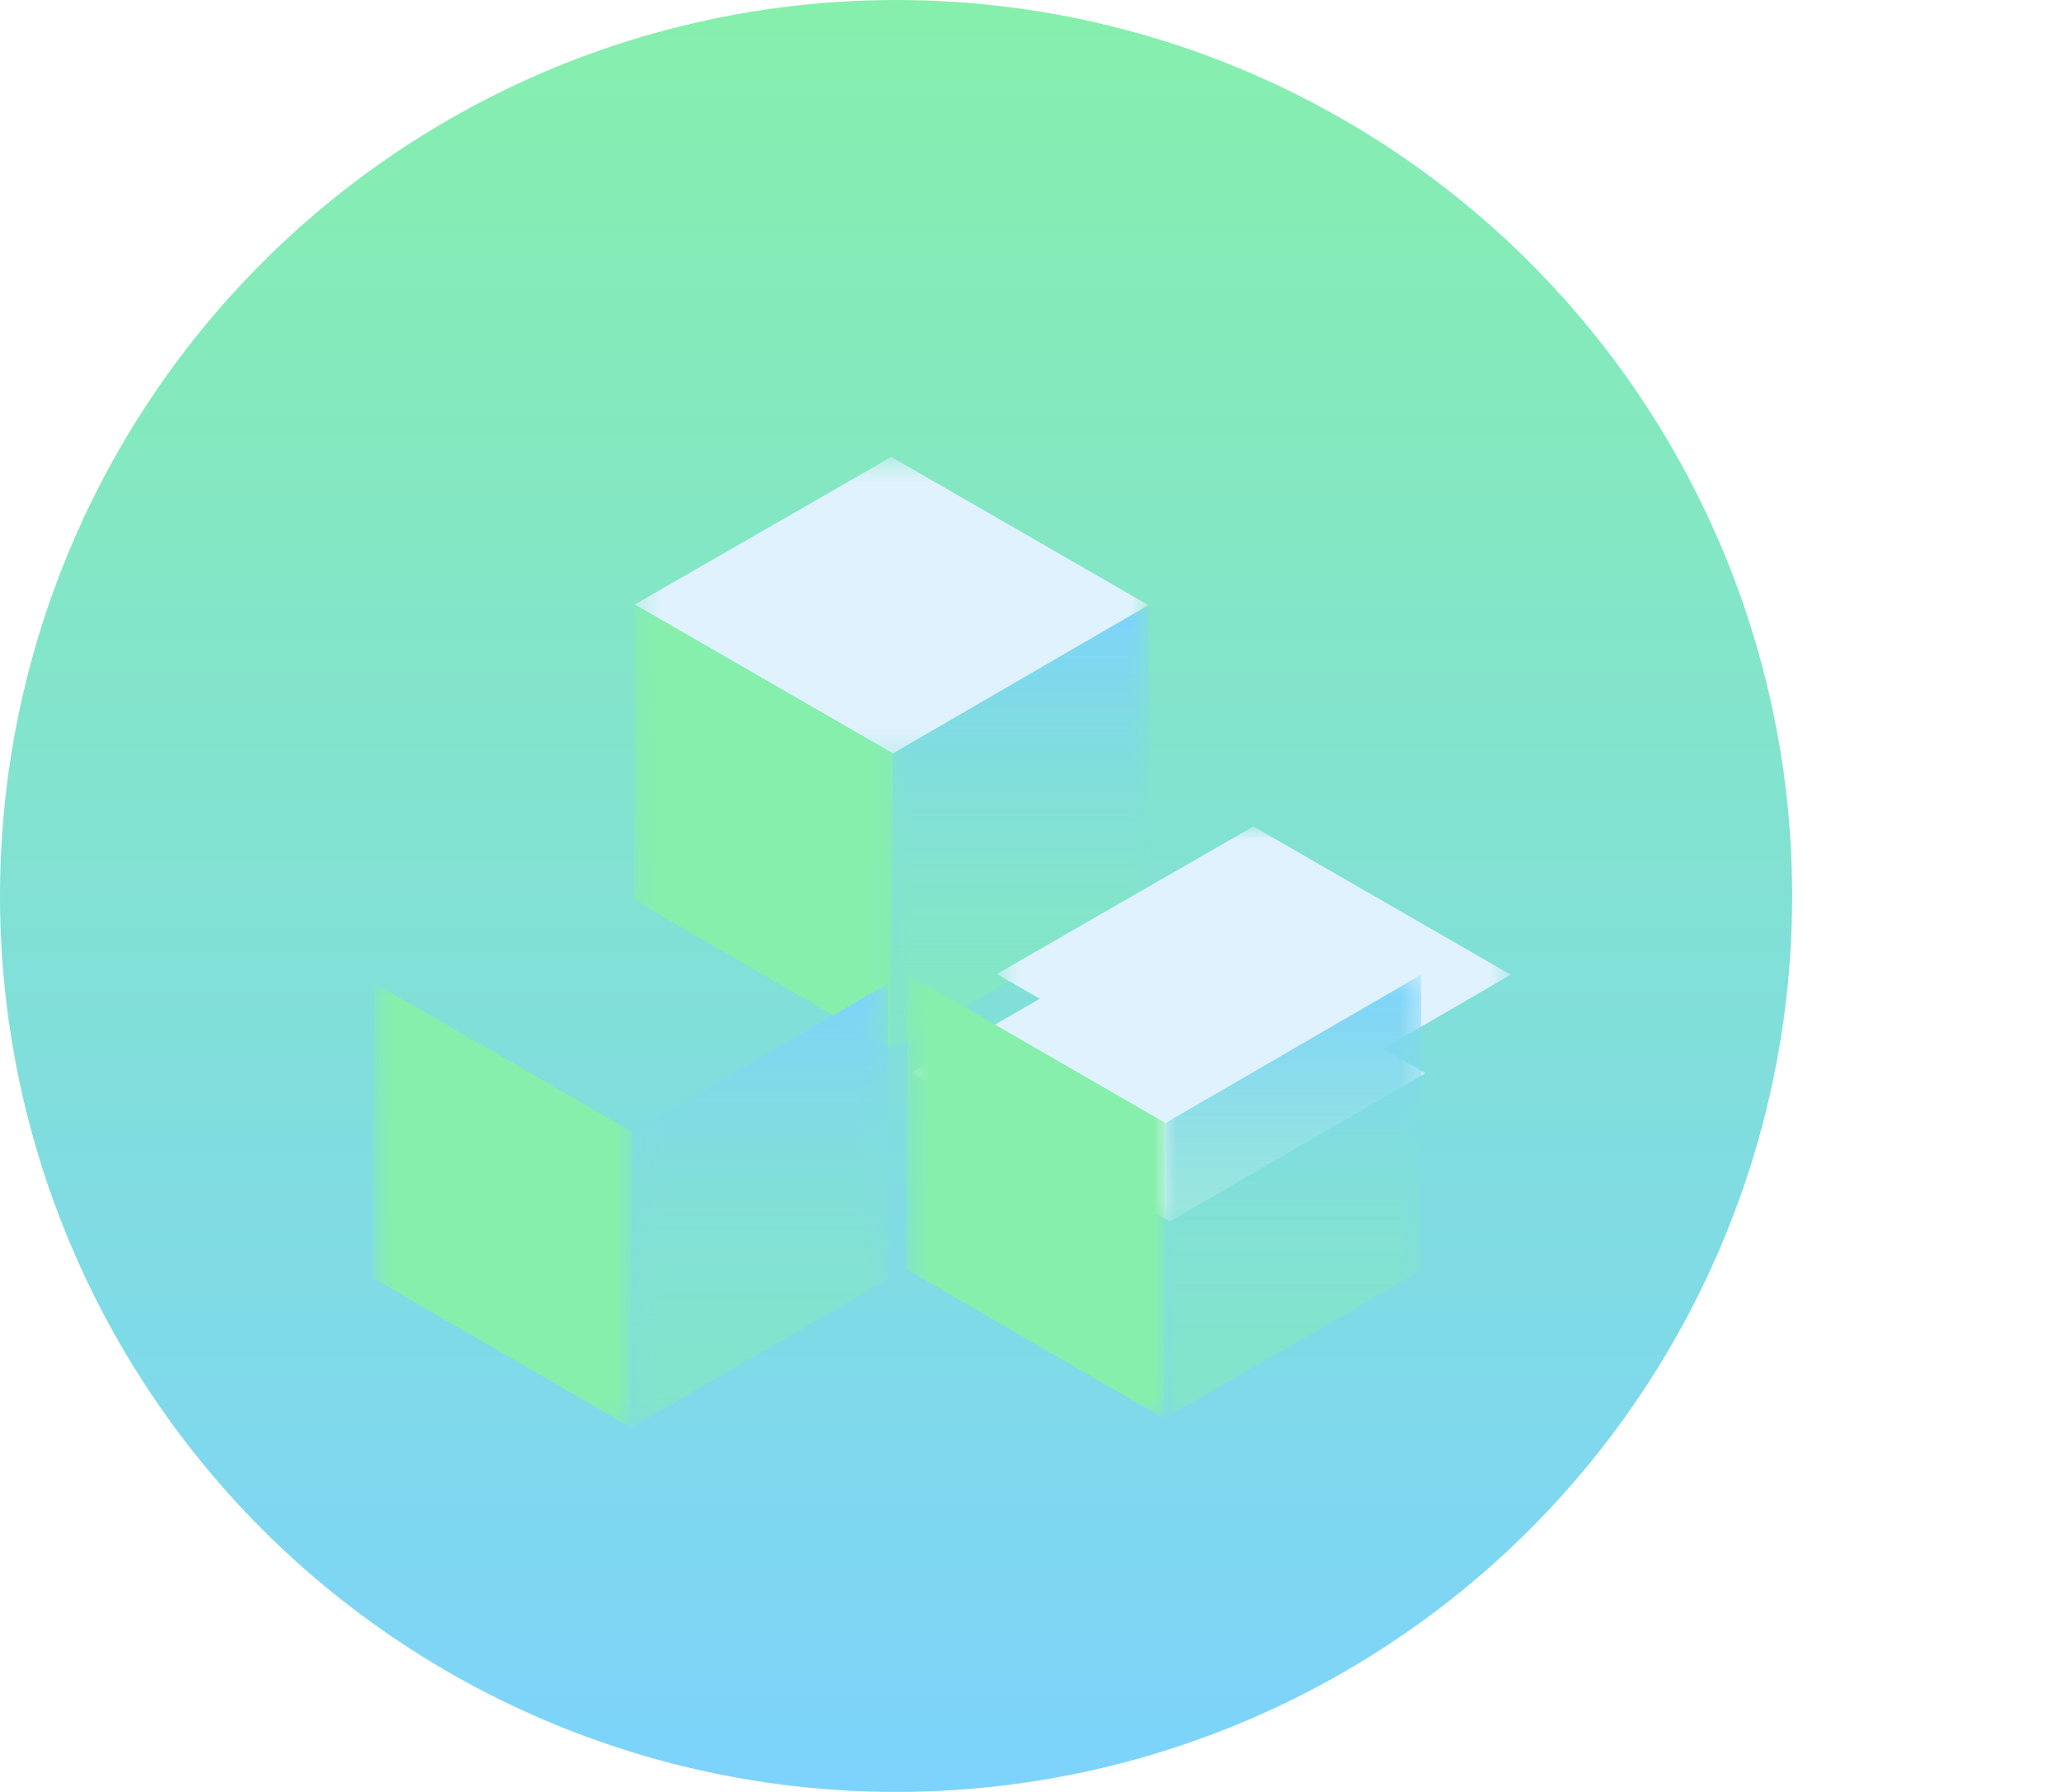 <svg width="92" height="80" viewBox="0 0 92 80" fill="none" xmlns="http://www.w3.org/2000/svg">
<circle cx="40" cy="40" r="40" fill="url(#paint0_linear_white)"/>
<g filter="url(#filter0_d_white)">
<mask id="mask0_white" style="mask-type:luminance" maskUnits="userSpaceOnUse" x="28" y="16" width="24" height="14">
<path d="M28.297 16.397H51.306V29.776H28.297V16.397Z" fill="white"/>
</mask>
<g mask="url(#mask0_white)">
<path d="M39.785 16.399L28.333 22.988L39.859 29.641L51.27 23.02L39.785 16.399Z" fill="#E0F2FE"/>
</g>
<mask id="mask1_white" style="mask-type:luminance" maskUnits="userSpaceOnUse" x="39" y="22" width="13" height="21">
<path d="M39.714 22.9H51.306V42.843H39.714V22.9Z" fill="white"/>
</mask>
<g mask="url(#mask1_white)">
<path d="M51.27 23.02L39.859 29.641L39.802 42.841L51.307 36.198L51.27 23.02Z" fill="url(#paint1_linear_white)"/>
</g>
<mask id="mask2_white" style="mask-type:luminance" maskUnits="userSpaceOnUse" x="28" y="22" width="12" height="21">
<path d="M28.297 22.9H39.89V42.843H28.297V22.9Z" fill="white"/>
</mask>
<g mask="url(#mask2_white)">
<path d="M28.333 22.988L28.296 36.167L39.801 42.841L39.859 29.641L28.333 22.988Z" fill="#86EFAC"/>
</g>
</g>
<g filter="url(#filter1_d_white)">
<mask id="mask3_white" style="mask-type:luminance" maskUnits="userSpaceOnUse" x="16" y="37" width="24" height="14">
<path d="M16.661 37.289H39.669V50.669H16.661V37.289Z" fill="white"/>
</mask>
<g mask="url(#mask3_white)">
<path d="M28.149 37.291L16.697 43.881L28.223 50.534L39.634 43.913L28.149 37.291Z" fill="#E0F2FE"/>
</g>
</g>
<mask id="mask4_white" style="mask-type:luminance" maskUnits="userSpaceOnUse" x="28" y="43" width="12" height="21">
<path d="M28.077 43.793H39.669V63.736H28.077V43.793Z" fill="white"/>
</mask>
<g mask="url(#mask4_white)">
<path d="M39.634 43.913L28.223 50.534L28.165 63.733L39.671 57.09L39.634 43.913Z" fill="url(#paint2_linear_white)"/>
</g>
<mask id="mask5_white" style="mask-type:luminance" maskUnits="userSpaceOnUse" x="16" y="43" width="13" height="21">
<path d="M16.661 43.793H28.253V63.736H16.661V43.793Z" fill="white"/>
</mask>
<g mask="url(#mask5_white)">
<path d="M16.697 43.881L16.66 57.059L28.165 63.733L28.223 50.534L16.697 43.881Z" fill="#86EFAC"/>
</g>
<g filter="url(#filter2_d_white)">
<mask id="mask6_white" style="mask-type:luminance" maskUnits="userSpaceOnUse" x="40" y="36" width="24" height="15">
<path d="M40.463 36.893H63.471V50.272H40.463V36.893Z" fill="white"/>
</mask>
<g mask="url(#mask6_white)">
<path d="M51.95 36.895L40.498 43.484L52.025 50.137L63.435 43.516L51.95 36.895Z" fill="#E0F2FE"/>
</g>
</g>
<mask id="mask7_white" style="mask-type:luminance" maskUnits="userSpaceOnUse" x="51" y="43" width="13" height="21">
<path d="M51.879 43.396H63.471V63.339H51.879V43.396Z" fill="white"/>
</mask>
<g mask="url(#mask7_white)">
<path d="M63.435 43.516L52.024 50.137L51.967 63.337L63.472 56.694L63.435 43.516Z" fill="url(#paint3_linear_white)"/>
</g>
<mask id="mask8_white" style="mask-type:luminance" maskUnits="userSpaceOnUse" x="40" y="43" width="13" height="21">
<path d="M40.463 43.396H52.055V63.339H40.463V43.396Z" fill="white"/>
</mask>
<g mask="url(#mask8_white)">
<path d="M40.498 43.484L40.461 56.663L51.967 63.337L52.025 50.137L40.498 43.484Z" fill="#86EFAC"/>
</g>
<defs>
<filter id="filter0_d_white" x="24.297" y="16.399" width="31.008" height="34.442" filterUnits="userSpaceOnUse" color-interpolation-filters="sRGB">
<feFlood flood-opacity="0" result="BackgroundImageFix"/>
<feColorMatrix in="SourceAlpha" type="matrix" values="0 0 0 0 0 0 0 0 0 0 0 0 0 0 0 0 0 0 127 0" result="hardAlpha"/>
<feOffset dy="4"/>
<feGaussianBlur stdDeviation="2"/>
<feComposite in2="hardAlpha" operator="out"/>
<feColorMatrix type="matrix" values="0 0 0 0 0 0 0 0 0 0 0 0 0 0 0 0 0 0 0.25 0"/>
<feBlend mode="normal" in2="BackgroundImageFix" result="effect1_dropShadow_white"/>
<feBlend mode="normal" in="SourceGraphic" in2="effect1_dropShadow_white" result="shape"/>
</filter>
<filter id="filter1_d_white" x="16.697" y="37.291" width="50.937" height="21.242" filterUnits="userSpaceOnUse" color-interpolation-filters="sRGB">
<feFlood flood-opacity="0" result="BackgroundImageFix"/>
<feColorMatrix in="SourceAlpha" type="matrix" values="0 0 0 0 0 0 0 0 0 0 0 0 0 0 0 0 0 0 127 0" result="hardAlpha"/>
<feOffset dx="24" dy="4"/>
<feGaussianBlur stdDeviation="2"/>
<feComposite in2="hardAlpha" operator="out"/>
<feColorMatrix type="matrix" values="0 0 0 0 0 0 0 0 0 0 0 0 0 0 0 0 0 0 0.13 0"/>
<feBlend mode="normal" in2="BackgroundImageFix" result="effect1_dropShadow_white"/>
<feBlend mode="normal" in="SourceGraphic" in2="effect1_dropShadow_white" result="shape"/>
</filter>
<filter id="filter2_d_white" x="20.498" y="12.895" width="70.937" height="61.242" filterUnits="userSpaceOnUse" color-interpolation-filters="sRGB">
<feFlood flood-opacity="0" result="BackgroundImageFix"/>
<feColorMatrix in="SourceAlpha" type="matrix" values="0 0 0 0 0 0 0 0 0 0 0 0 0 0 0 0 0 0 127 0" result="hardAlpha"/>
<feOffset dx="4"/>
<feGaussianBlur stdDeviation="12"/>
<feComposite in2="hardAlpha" operator="out"/>
<feColorMatrix type="matrix" values="0 0 0 0 0 0 0 0 0 0 0 0 0 0 0 0 0 0 0.13 0"/>
<feBlend mode="normal" in2="BackgroundImageFix" result="effect1_dropShadow_white"/>
<feBlend mode="normal" in="SourceGraphic" in2="effect1_dropShadow_white" result="shape"/>
</filter>
<linearGradient id="paint0_linear_white" x1="40" y1="0" x2="40" y2="80" gradientUnits="userSpaceOnUse">
<stop stop-color="#86EFAC"/>
<stop offset="1" stop-color="#7DD3FC"/>
</linearGradient>
<linearGradient id="paint1_linear_white" x1="45.554" y1="23.02" x2="45.554" y2="42.841" gradientUnits="userSpaceOnUse">
<stop stop-color="#7DD3FC"/>
<stop offset="1" stop-color="#86EFAC" stop-opacity="0.5"/>
</linearGradient>
<linearGradient id="paint2_linear_white" x1="33.918" y1="43.913" x2="33.918" y2="63.733" gradientUnits="userSpaceOnUse">
<stop stop-color="#7DD3FC"/>
<stop offset="1" stop-color="#86EFAC" stop-opacity="0.5"/>
</linearGradient>
<linearGradient id="paint3_linear_white" x1="57.719" y1="43.516" x2="57.719" y2="63.337" gradientUnits="userSpaceOnUse">
<stop stop-color="#7DD3FC"/>
<stop offset="1" stop-color="#86EFAC" stop-opacity="0.5"/>
</linearGradient>
</defs>
</svg>
